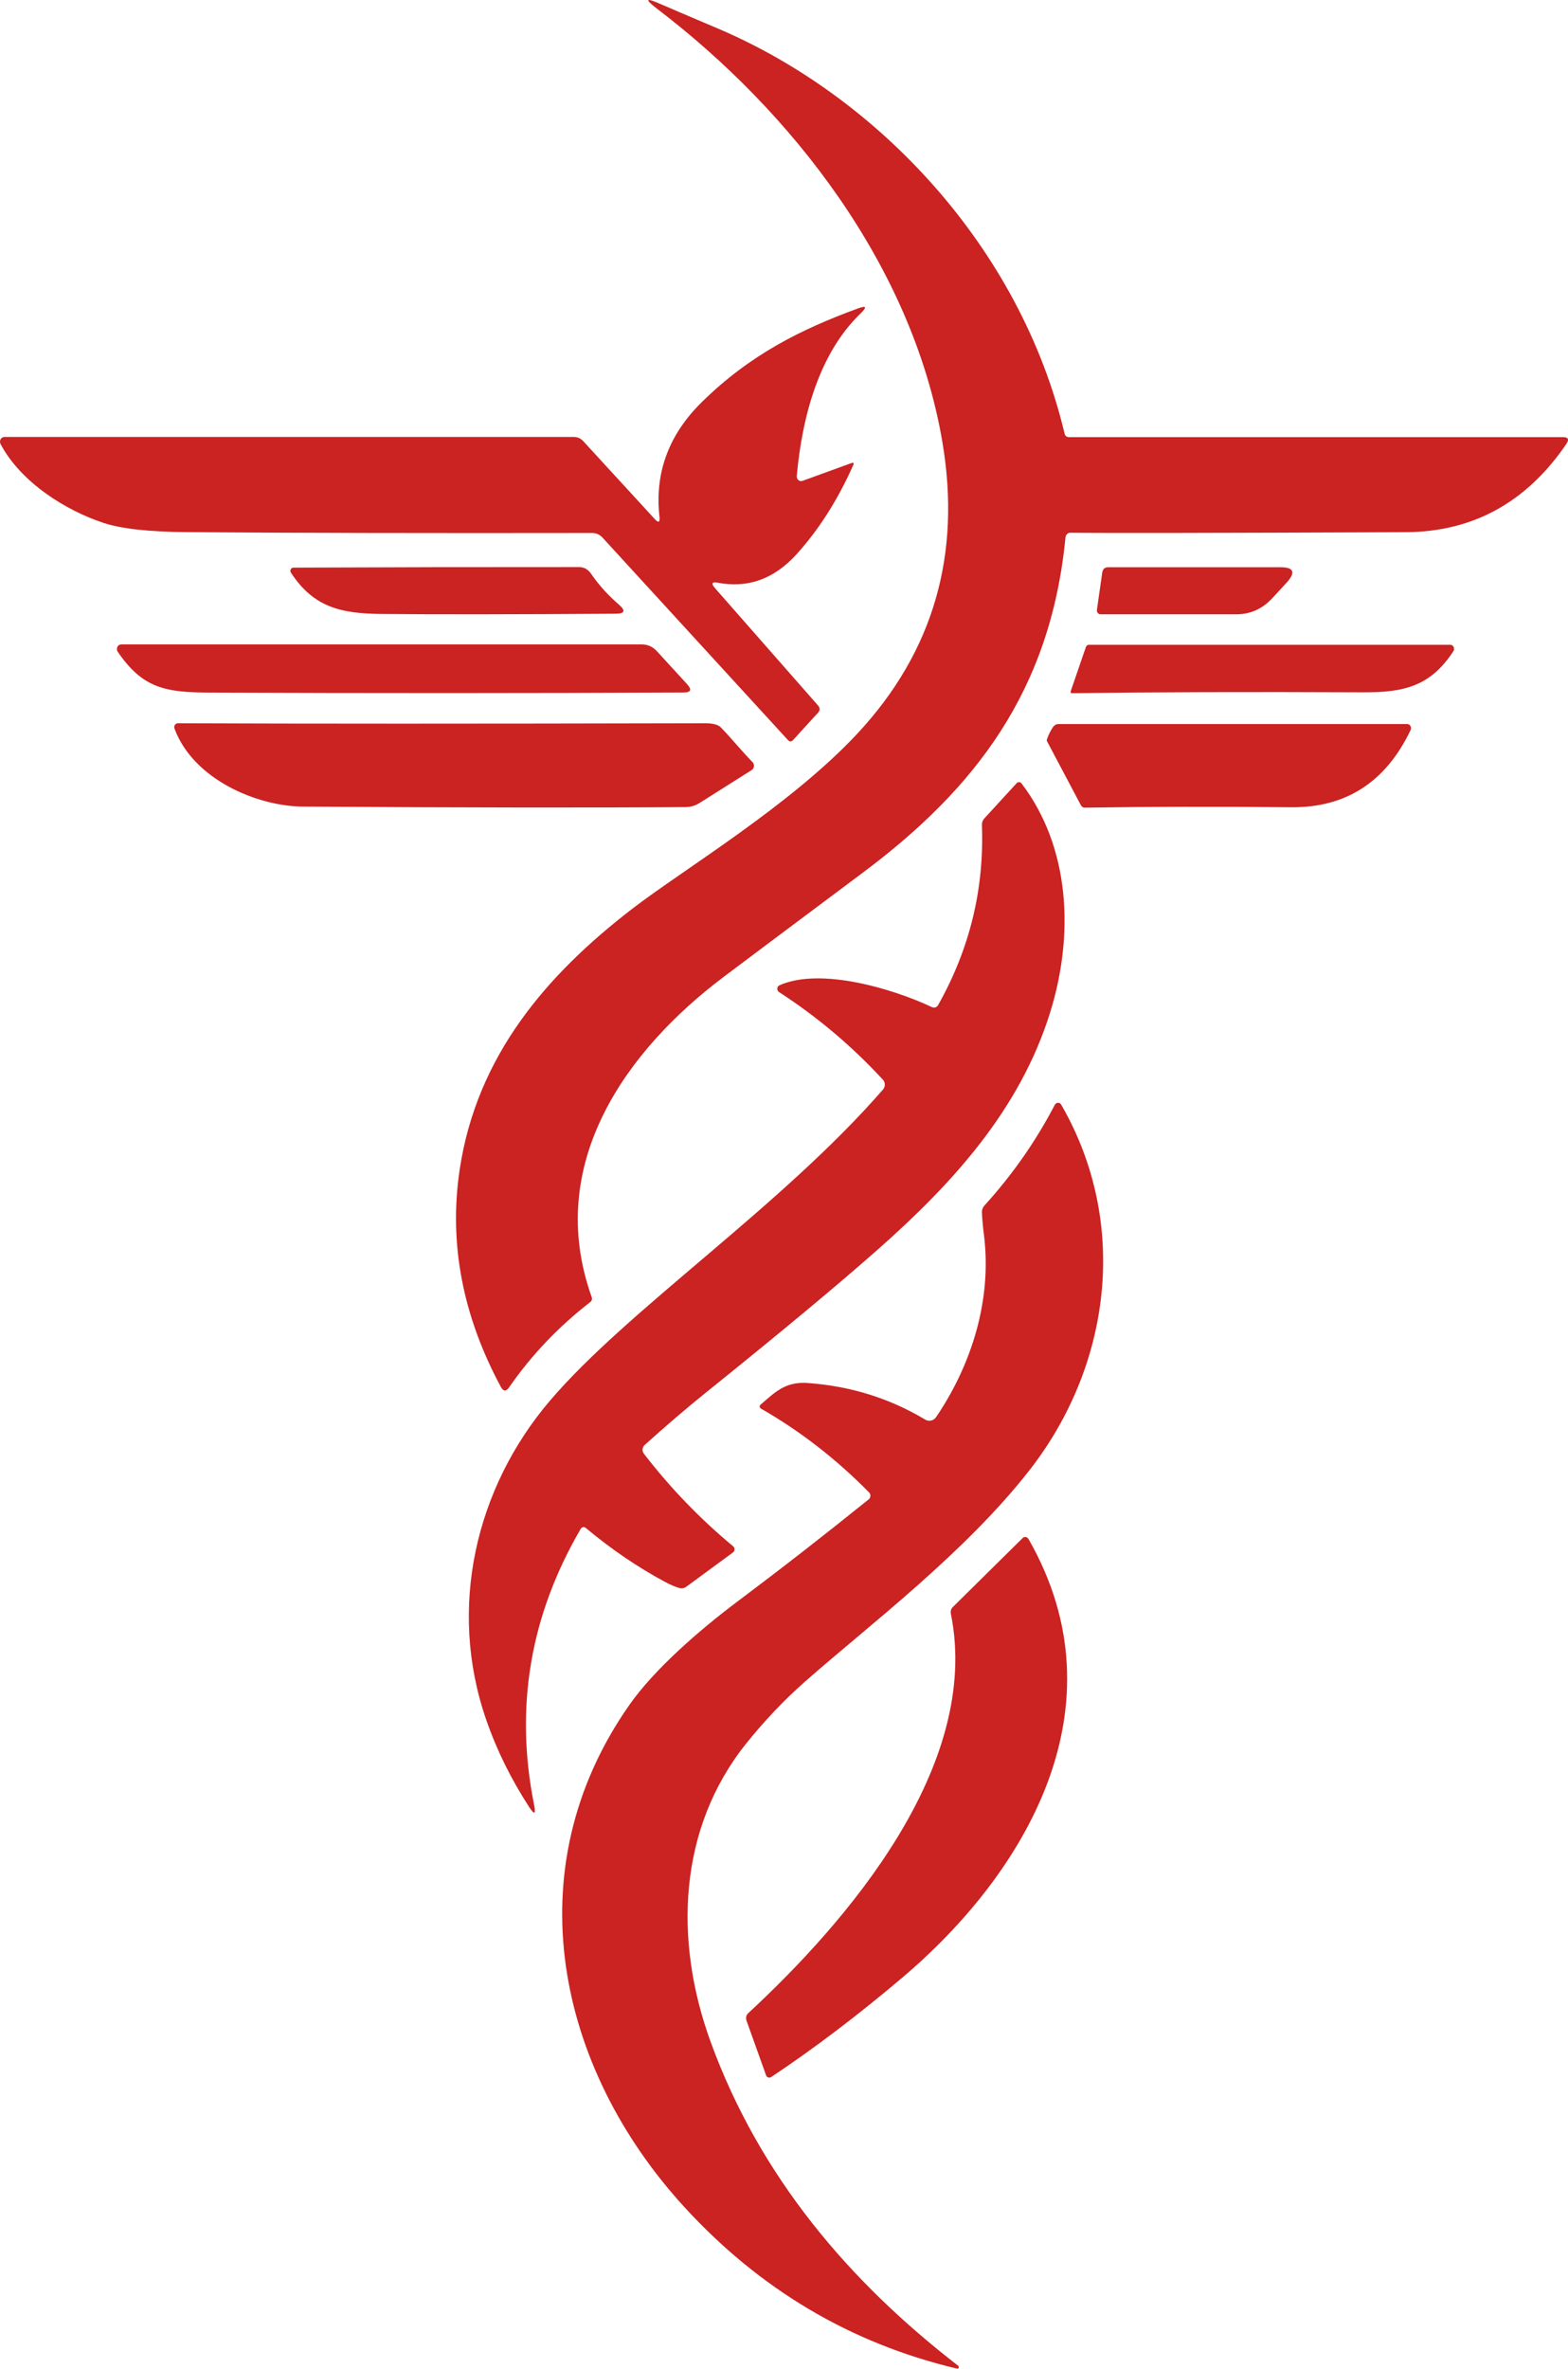 <svg width="49" height="74" viewBox="0 0 49 74" fill="none" xmlns="http://www.w3.org/2000/svg">
<path d="M33.446 16.643C33.409 16.643 33.374 16.657 33.346 16.684C33.318 16.711 33.301 16.748 33.296 16.789C32.832 21.597 30.456 24.651 26.969 27.258C24.387 29.188 22.931 30.278 22.601 30.529C19.614 32.782 16.989 36.337 18.493 40.53C18.501 40.555 18.502 40.582 18.495 40.608C18.488 40.633 18.474 40.655 18.454 40.671C17.459 41.44 16.611 42.33 15.909 43.342C15.815 43.477 15.729 43.472 15.651 43.327C14.452 41.098 14.023 38.839 14.364 36.547C14.899 32.952 17.123 30.422 19.745 28.401C21.375 27.146 24.704 25.167 26.813 22.897C29.168 20.357 30.046 17.327 29.449 13.807C28.506 8.268 24.702 3.452 20.551 0.287C20.137 -0.029 20.165 -0.084 20.633 0.122C20.829 0.209 21.428 0.465 22.431 0.89C27.422 3.01 31.885 7.719 33.269 13.55C33.276 13.58 33.292 13.607 33.315 13.627C33.338 13.646 33.367 13.656 33.396 13.656H48.844C49.011 13.656 49.044 13.73 48.944 13.876C47.697 15.701 46.022 16.618 43.919 16.626C38.003 16.651 34.511 16.657 33.446 16.643Z" fill="#CB2222"/>
<path d="M22.349 18.38L25.565 22.042C25.631 22.118 25.63 22.192 25.562 22.267L24.781 23.122C24.728 23.177 24.676 23.177 24.625 23.122L18.832 16.799C18.742 16.7 18.631 16.651 18.502 16.651C13.349 16.659 9.126 16.65 5.831 16.624C4.657 16.615 3.792 16.52 3.238 16.337C2.065 15.951 0.657 15.077 0.018 13.874C0.006 13.851 -3.81955e-06 13.826 1.74342e-09 13.8C3.82304e-06 13.774 0.006 13.748 0.018 13.725C0.03 13.703 0.047 13.684 0.068 13.671C0.089 13.658 0.112 13.651 0.136 13.651H17.933C18.051 13.651 18.151 13.697 18.234 13.79L20.463 16.218C20.579 16.345 20.627 16.32 20.608 16.142C20.455 14.771 20.898 13.576 21.937 12.557C23.431 11.087 25.023 10.291 26.81 9.636C27.074 9.539 27.102 9.591 26.894 9.792C25.614 11.02 25.071 12.969 24.899 14.867C24.896 14.892 24.9 14.917 24.909 14.94C24.918 14.963 24.931 14.983 24.949 14.998C24.967 15.014 24.988 15.024 25.011 15.028C25.033 15.033 25.056 15.031 25.078 15.023L26.606 14.467C26.676 14.442 26.694 14.465 26.661 14.536C26.178 15.621 25.587 16.549 24.888 17.32C24.19 18.088 23.373 18.383 22.435 18.205C22.242 18.169 22.213 18.227 22.349 18.38Z" fill="#CB2222"/>
<path d="M18.483 17.941C18.739 18.311 19.018 18.608 19.339 18.887C19.557 19.076 19.526 19.172 19.247 19.173C16.078 19.195 13.639 19.197 11.93 19.181C10.652 19.168 9.808 18.978 9.092 17.893C9.082 17.878 9.076 17.861 9.075 17.842C9.074 17.823 9.077 17.805 9.085 17.788C9.092 17.772 9.104 17.758 9.119 17.748C9.133 17.738 9.15 17.733 9.167 17.733C12.084 17.72 15.062 17.714 18.101 17.716C18.255 17.716 18.382 17.791 18.483 17.941ZM34.279 19.05L34.444 17.893C34.461 17.778 34.522 17.721 34.63 17.721H40.015C40.438 17.721 40.499 17.884 40.2 18.21L39.768 18.679C39.455 19.02 39.079 19.191 38.638 19.191H34.39C34.373 19.191 34.357 19.186 34.342 19.179C34.328 19.172 34.314 19.161 34.304 19.147C34.293 19.134 34.286 19.118 34.281 19.102C34.277 19.085 34.276 19.067 34.279 19.05ZM20.524 20.34L21.468 21.37C21.628 21.544 21.595 21.633 21.368 21.634C16.498 21.657 11.558 21.658 6.549 21.637C5.17 21.632 4.457 21.503 3.68 20.362C3.665 20.34 3.656 20.315 3.654 20.288C3.652 20.261 3.656 20.235 3.667 20.211C3.679 20.187 3.696 20.167 3.717 20.153C3.738 20.139 3.762 20.132 3.786 20.132H20.064C20.149 20.132 20.234 20.15 20.313 20.186C20.392 20.221 20.463 20.274 20.524 20.34ZM33.459 21.597L33.934 20.213C33.951 20.167 33.982 20.144 34.027 20.144H45.323C45.344 20.144 45.365 20.15 45.384 20.162C45.402 20.174 45.417 20.192 45.427 20.212C45.437 20.233 45.441 20.256 45.44 20.28C45.438 20.303 45.431 20.326 45.418 20.344C44.693 21.454 43.858 21.637 42.562 21.629C39.07 21.613 36.048 21.622 33.495 21.656C33.489 21.657 33.483 21.655 33.477 21.652C33.471 21.649 33.467 21.644 33.463 21.638C33.46 21.632 33.457 21.625 33.457 21.618C33.456 21.611 33.457 21.604 33.459 21.597ZM22.53 22.729C22.845 23.052 23.148 23.43 23.517 23.811C23.533 23.828 23.546 23.848 23.553 23.871C23.561 23.893 23.563 23.918 23.56 23.942C23.558 23.966 23.55 23.989 23.538 24.009C23.526 24.029 23.509 24.046 23.49 24.058L21.853 25.091C21.725 25.17 21.582 25.213 21.436 25.214C18.509 25.236 14.52 25.231 9.47 25.199C8.03 25.189 6.04 24.349 5.453 22.761C5.446 22.742 5.444 22.723 5.446 22.703C5.448 22.684 5.454 22.665 5.464 22.649C5.474 22.633 5.488 22.619 5.504 22.61C5.519 22.601 5.537 22.596 5.555 22.595C9.405 22.612 14.894 22.612 22.023 22.595C22.275 22.594 22.444 22.638 22.53 22.729ZM32.714 23.107C32.765 22.957 32.829 22.827 32.906 22.716C32.95 22.652 33.009 22.62 33.083 22.62H43.975C43.996 22.62 44.016 22.625 44.034 22.636C44.052 22.647 44.067 22.663 44.078 22.683C44.088 22.702 44.094 22.724 44.094 22.746C44.094 22.768 44.09 22.791 44.08 22.81C43.304 24.433 42.06 25.236 40.348 25.219C38.033 25.196 35.883 25.2 33.896 25.232C33.873 25.232 33.85 25.225 33.829 25.212C33.809 25.2 33.792 25.182 33.78 25.16L32.716 23.151C32.713 23.144 32.711 23.137 32.71 23.129C32.71 23.121 32.711 23.114 32.714 23.107ZM18.302 47.732C18.291 47.722 18.277 47.715 18.263 47.712C18.248 47.708 18.234 47.707 18.219 47.71C18.205 47.713 18.191 47.719 18.179 47.728C18.166 47.737 18.156 47.748 18.148 47.762C16.566 50.471 16.08 53.345 16.69 56.382C16.75 56.68 16.7 56.705 16.538 56.456C15.964 55.572 15.516 54.661 15.193 53.724C13.981 50.225 14.867 46.482 17.183 43.762C19.604 40.918 24.421 37.689 27.596 34.035C27.632 33.993 27.651 33.938 27.65 33.882C27.65 33.825 27.628 33.771 27.591 33.731C26.622 32.68 25.539 31.767 24.342 30.991C24.325 30.98 24.311 30.964 24.302 30.945C24.292 30.925 24.288 30.904 24.29 30.882C24.291 30.861 24.298 30.84 24.309 30.823C24.321 30.805 24.337 30.791 24.355 30.783C25.621 30.215 27.868 30.872 29.127 31.465C29.16 31.481 29.197 31.483 29.232 31.471C29.266 31.46 29.296 31.435 29.315 31.401C30.304 29.647 30.76 27.773 30.685 25.78C30.682 25.698 30.707 25.627 30.762 25.567L31.77 24.468C31.78 24.457 31.792 24.448 31.805 24.442C31.819 24.436 31.834 24.434 31.848 24.435C31.863 24.435 31.877 24.439 31.89 24.446C31.903 24.453 31.914 24.463 31.924 24.476C33.438 26.469 33.577 29.192 32.816 31.633C31.869 34.672 29.763 36.975 27.444 39.025C26.188 40.136 24.378 41.641 22.014 43.542C21.442 44.003 20.818 44.538 20.143 45.145C20.125 45.161 20.111 45.181 20.1 45.203C20.089 45.225 20.083 45.25 20.08 45.275C20.078 45.3 20.081 45.325 20.088 45.349C20.095 45.373 20.106 45.395 20.121 45.415C20.951 46.49 21.882 47.455 22.913 48.31C22.926 48.322 22.937 48.336 22.944 48.352C22.951 48.369 22.955 48.387 22.954 48.405C22.954 48.424 22.95 48.442 22.942 48.458C22.933 48.474 22.922 48.488 22.908 48.498L21.448 49.57C21.381 49.62 21.309 49.634 21.233 49.612C21.11 49.579 20.957 49.514 20.773 49.415C19.926 48.96 19.102 48.399 18.302 47.732Z" fill="#CB2222"/>
<path d="M27.148 46.84C27.163 46.828 27.176 46.812 27.185 46.794C27.194 46.775 27.199 46.755 27.2 46.735C27.201 46.714 27.198 46.694 27.191 46.675C27.184 46.656 27.173 46.639 27.159 46.625C26.128 45.578 25 44.704 23.776 44.004C23.767 43.998 23.758 43.99 23.752 43.981C23.746 43.971 23.742 43.96 23.741 43.948C23.74 43.936 23.742 43.924 23.746 43.913C23.75 43.903 23.756 43.893 23.765 43.885C24.231 43.483 24.546 43.159 25.235 43.206C26.569 43.3 27.796 43.681 28.914 44.35C28.97 44.383 29.035 44.394 29.098 44.379C29.16 44.365 29.216 44.326 29.254 44.271C30.366 42.63 30.998 40.609 30.751 38.603C30.716 38.328 30.694 38.088 30.685 37.884C30.681 37.8 30.706 37.727 30.76 37.666C31.631 36.709 32.366 35.66 32.963 34.516C32.973 34.497 32.987 34.481 33.005 34.47C33.022 34.458 33.042 34.452 33.062 34.452C33.082 34.451 33.102 34.456 33.12 34.467C33.137 34.477 33.152 34.493 33.163 34.511C35.298 38.21 34.721 42.66 32.175 45.926C30.146 48.525 27.159 50.771 25.162 52.53C24.498 53.117 23.882 53.765 23.314 54.475C21.213 57.099 21.038 60.58 22.207 63.789C23.751 68.026 26.561 71.298 29.942 73.907C29.951 73.914 29.958 73.924 29.961 73.936C29.964 73.948 29.963 73.96 29.959 73.971C29.954 73.982 29.947 73.99 29.937 73.995C29.928 74 29.917 74.001 29.906 73.998C26.582 73.209 23.738 71.522 21.373 68.936C17.419 64.609 16.056 58.42 19.664 53.269C20.456 52.135 21.885 50.904 23.033 50.042C24.395 49.021 25.767 47.954 27.148 46.84Z" fill="#CB2222"/>
<path d="M29.715 50.418C29.699 50.334 29.719 50.263 29.776 50.205L31.957 48.051C31.97 48.038 31.986 48.029 32.002 48.023C32.019 48.018 32.037 48.016 32.054 48.019C32.072 48.022 32.089 48.029 32.104 48.039C32.118 48.05 32.131 48.064 32.141 48.081C35.153 53.336 32.036 58.529 28.203 61.778C26.8 62.966 25.432 64.002 24.099 64.889C24.085 64.898 24.07 64.904 24.054 64.906C24.038 64.908 24.021 64.907 24.006 64.901C23.991 64.896 23.977 64.887 23.965 64.875C23.953 64.863 23.944 64.848 23.939 64.832L23.327 63.122C23.313 63.083 23.311 63.041 23.32 63C23.329 62.96 23.35 62.924 23.379 62.897C26.43 60.073 30.678 55.186 29.715 50.418Z" fill="#CB2222"/>
</svg>
